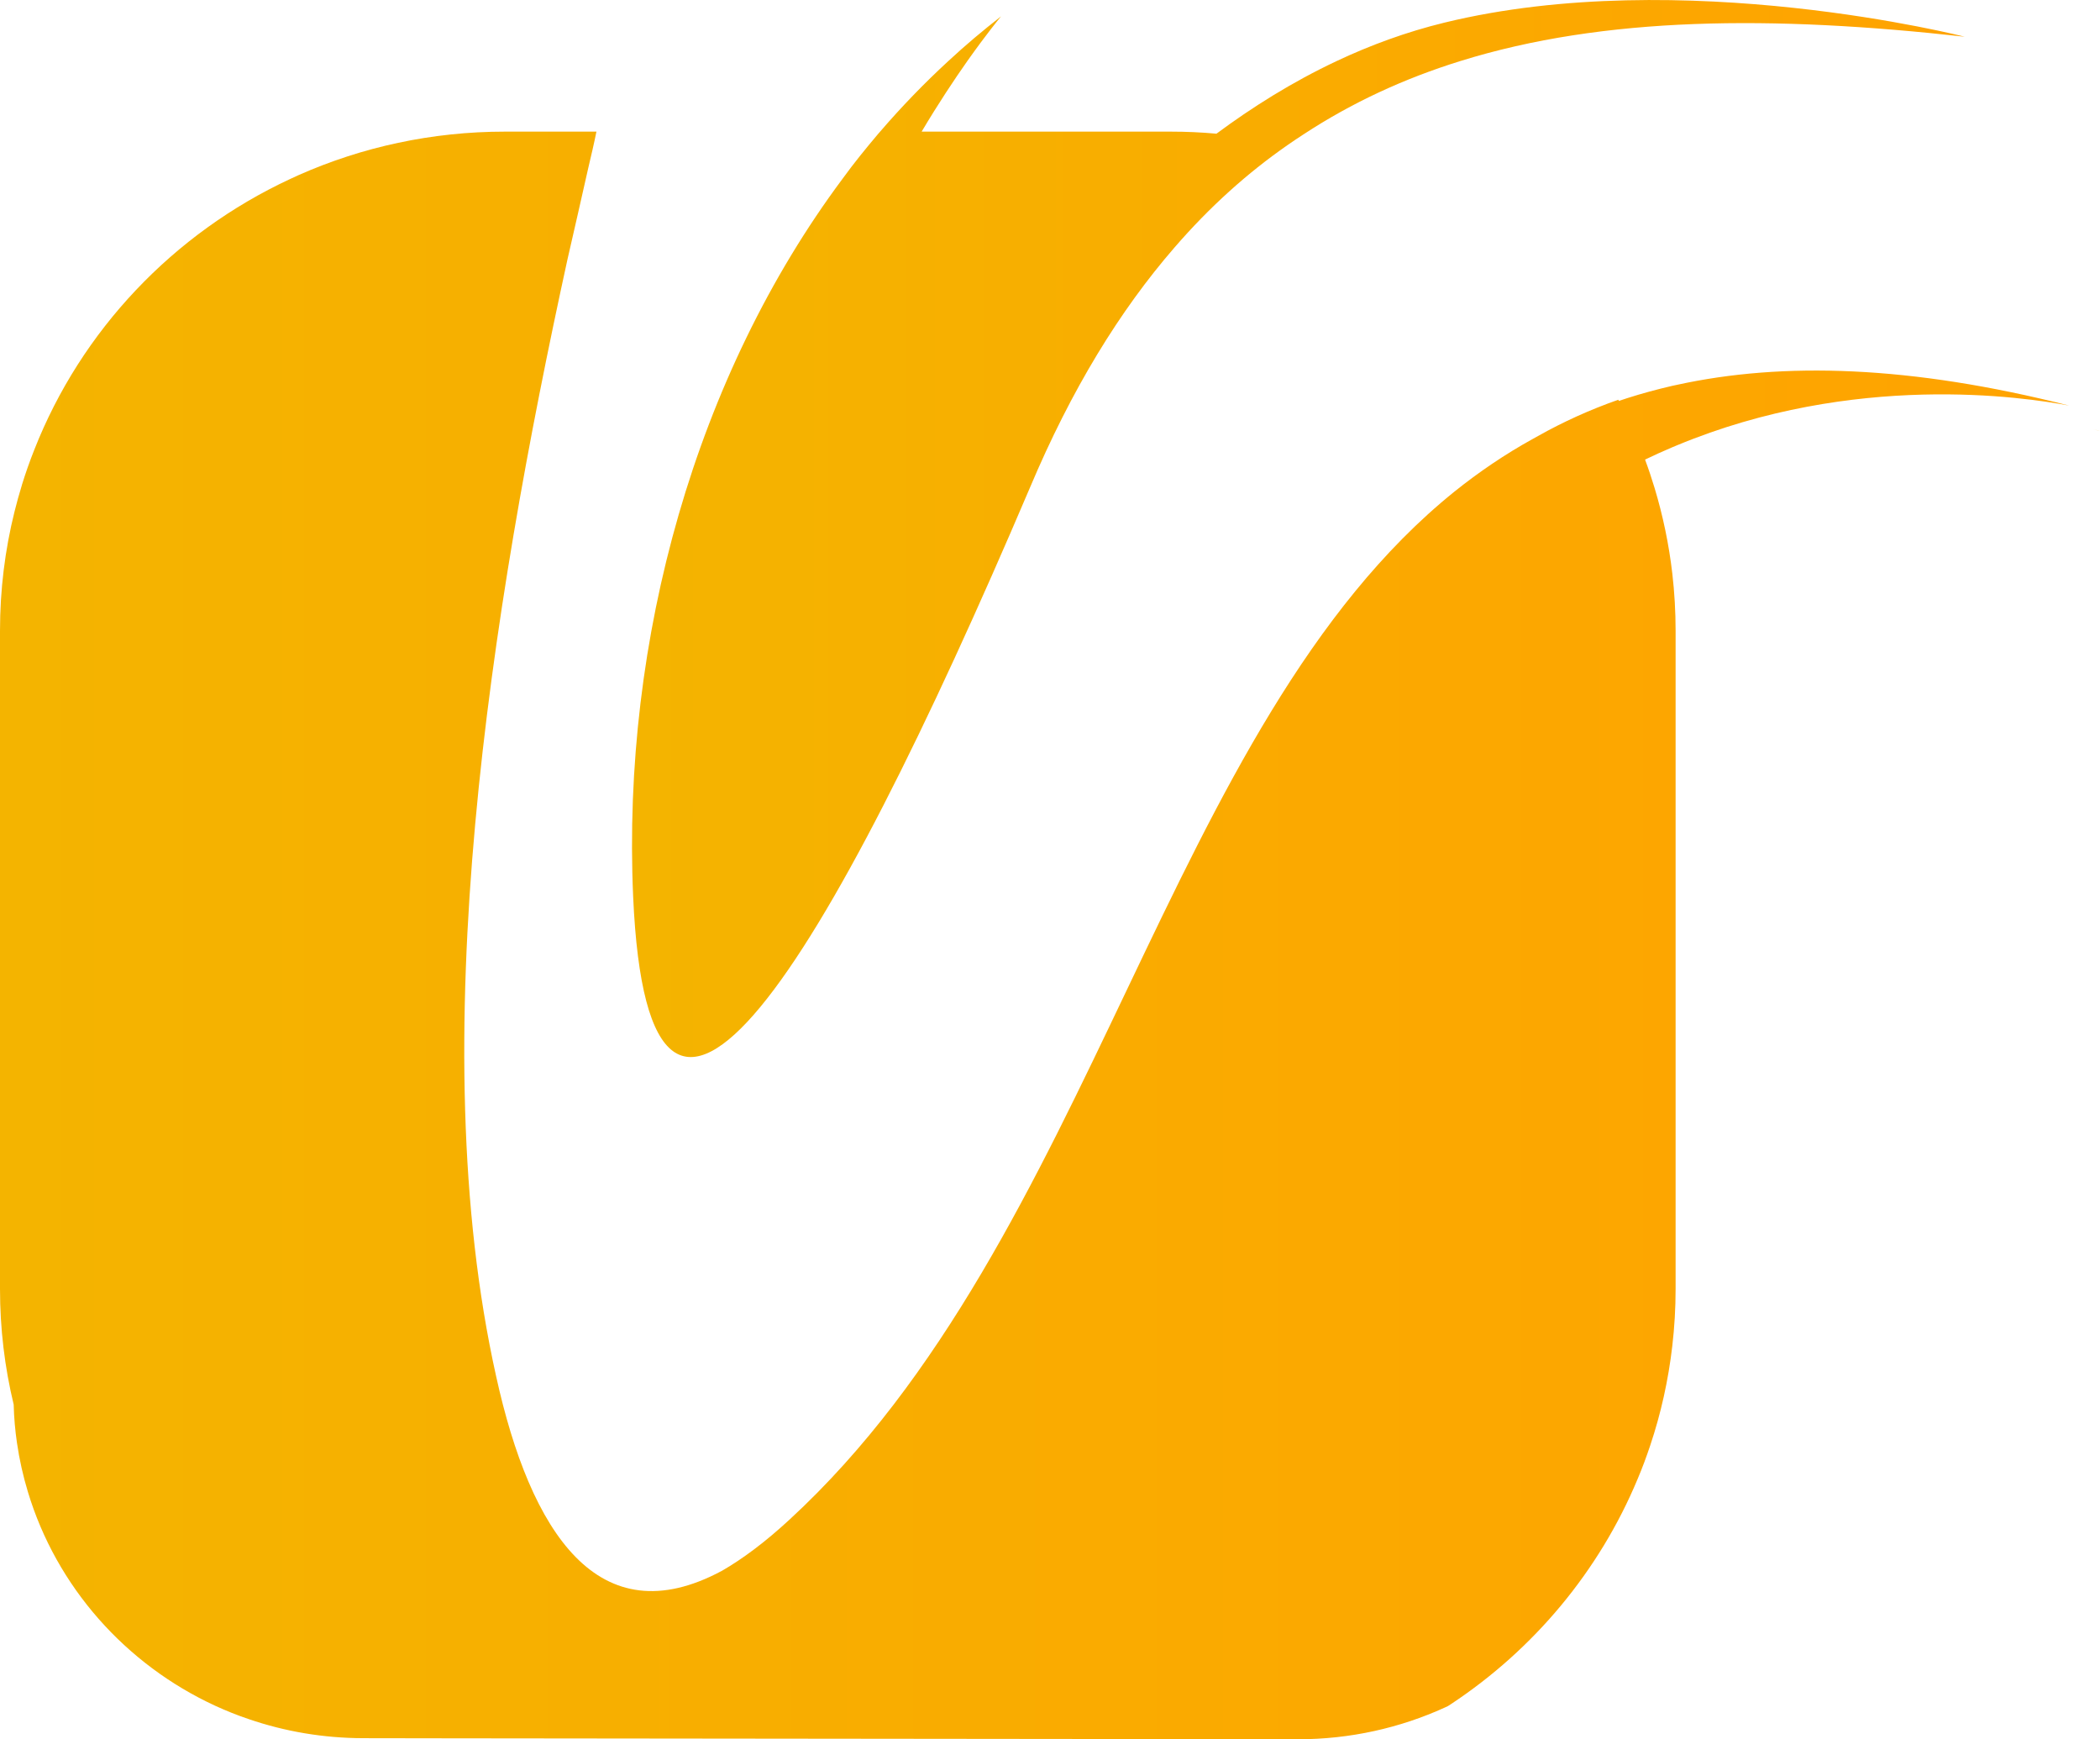 <svg width="64" height="53" viewBox="0 0 64 53" fill="none" xmlns="http://www.w3.org/2000/svg">
<g clip-path="url(#clip0_1720_1587)">
<path fill-rule="evenodd" clip-rule="evenodd" d="M63.059 12.359C61.688 12.1 56.515 11.322 51.103 13.572C51.057 13.589 51.013 13.61 50.966 13.629C50.689 13.746 50.412 13.871 50.135 14.005C50.242 14.291 50.338 14.582 50.427 14.875C50.68 15.716 50.862 16.585 50.966 17.479C51.032 18.052 51.066 18.633 51.066 19.223V39.275C51.066 39.863 51.032 40.44 50.966 41.009C50.845 42.057 50.619 43.073 50.293 44.045C50.177 44.392 50.05 44.736 49.908 45.07C48.738 47.877 46.745 50.258 44.226 51.925C44.194 51.946 44.162 51.967 44.129 51.988C44.097 52.005 44.065 52.019 44.031 52.034C42.671 52.653 41.154 53 39.557 53H39.542L37.253 52.996L13.673 52.971L11.075 52.967C9.852 52.965 8.678 52.762 7.584 52.387C7.233 52.27 6.893 52.132 6.56 51.98C3.823 50.718 1.72 48.349 0.85 45.461C0.704 44.98 0.592 44.483 0.518 43.974C0.461 43.59 0.427 43.198 0.417 42.801C0.144 41.672 0 40.49 0 39.275V19.223C0 17.972 0.152 16.755 0.442 15.592C0.51 15.32 0.584 15.051 0.666 14.785C0.666 14.785 0.666 14.783 0.666 14.781C0.779 14.417 0.905 14.057 1.045 13.706C2.475 10.067 5.285 7.11 8.839 5.456C8.932 5.412 9.025 5.37 9.118 5.328C11.033 4.482 13.155 4.011 15.389 4.011H18.177C18.103 4.379 18.016 4.745 17.929 5.115C17.726 6.027 17.511 6.953 17.293 7.911C14.959 18.585 12.856 31.768 15.118 41.929C16.169 46.716 18.247 49.88 21.995 47.87C21.998 47.87 21.998 47.87 22 47.868C22.639 47.5 23.326 46.986 24.062 46.306C33.354 37.755 35.508 22.092 44.319 14.986C45.07 14.383 45.87 13.84 46.724 13.369C46.775 13.34 46.824 13.313 46.874 13.286C47.64 12.855 48.455 12.485 49.32 12.181C49.327 12.194 49.333 12.204 49.337 12.217C49.424 12.188 49.511 12.158 49.597 12.131C50.039 11.989 50.496 11.866 50.966 11.757C51.013 11.746 51.057 11.736 51.103 11.728C54.336 11.019 58.233 11.136 63.059 12.359Z" fill="url(#paint0_linear_1720_1587)"/>
<path fill-rule="evenodd" clip-rule="evenodd" d="M63.799 13.083C63.924 13.114 63.985 13.129 64 13.129C63.939 13.114 63.86 13.097 63.799 13.083Z" fill="#F4B400"/>
<path d="M44.019 0.69C42.851 0.975 41.755 1.38 40.735 1.861C39.371 2.503 38.144 3.279 37.073 4.074C36.614 4.032 36.147 4.011 35.677 4.011H28.088C28.596 3.156 29.081 2.428 29.48 1.861C30.064 1.035 30.468 0.546 30.509 0.498C29.954 0.929 29.417 1.382 28.901 1.861C28.169 2.535 27.475 3.252 26.823 4.011C26.802 4.032 26.783 4.055 26.764 4.078C26.392 4.519 26.019 4.975 25.679 5.446C21.217 11.433 18.949 19.459 19.296 27.322C19.779 38.182 25.11 29.595 31.393 14.85C32.65 11.872 34.122 9.469 35.795 7.541C36.864 6.305 38.015 5.272 39.239 4.421C39.402 4.308 39.563 4.199 39.728 4.093C41.209 3.122 42.8 2.39 44.503 1.861C48.893 0.494 54.025 0.466 59.877 1.119C59.877 1.119 51.277 -1.081 44.019 0.69Z" fill="url(#paint1_linear_1720_1587)"/>
</g>
<defs>
<linearGradient id="paint0_linear_1720_1587" x1="0" y1="28.505" x2="63.059" y2="28.505" gradientUnits="userSpaceOnUse">
<stop stop-color="#F4B400"/>
<stop offset="1" stop-color="#FFA300"/>
</linearGradient>
<linearGradient id="paint1_linear_1720_1587" x1="19.262" y1="16.105" x2="59.877" y2="16.105" gradientUnits="userSpaceOnUse">
<stop stop-color="#F4B400"/>
<stop offset="1" stop-color="#FFA300"/>
</linearGradient>
<clipPath id="clip0_1720_1587">
<rect width="64" height="53" fill="white"/>
</clipPath>
</defs>
</svg>
